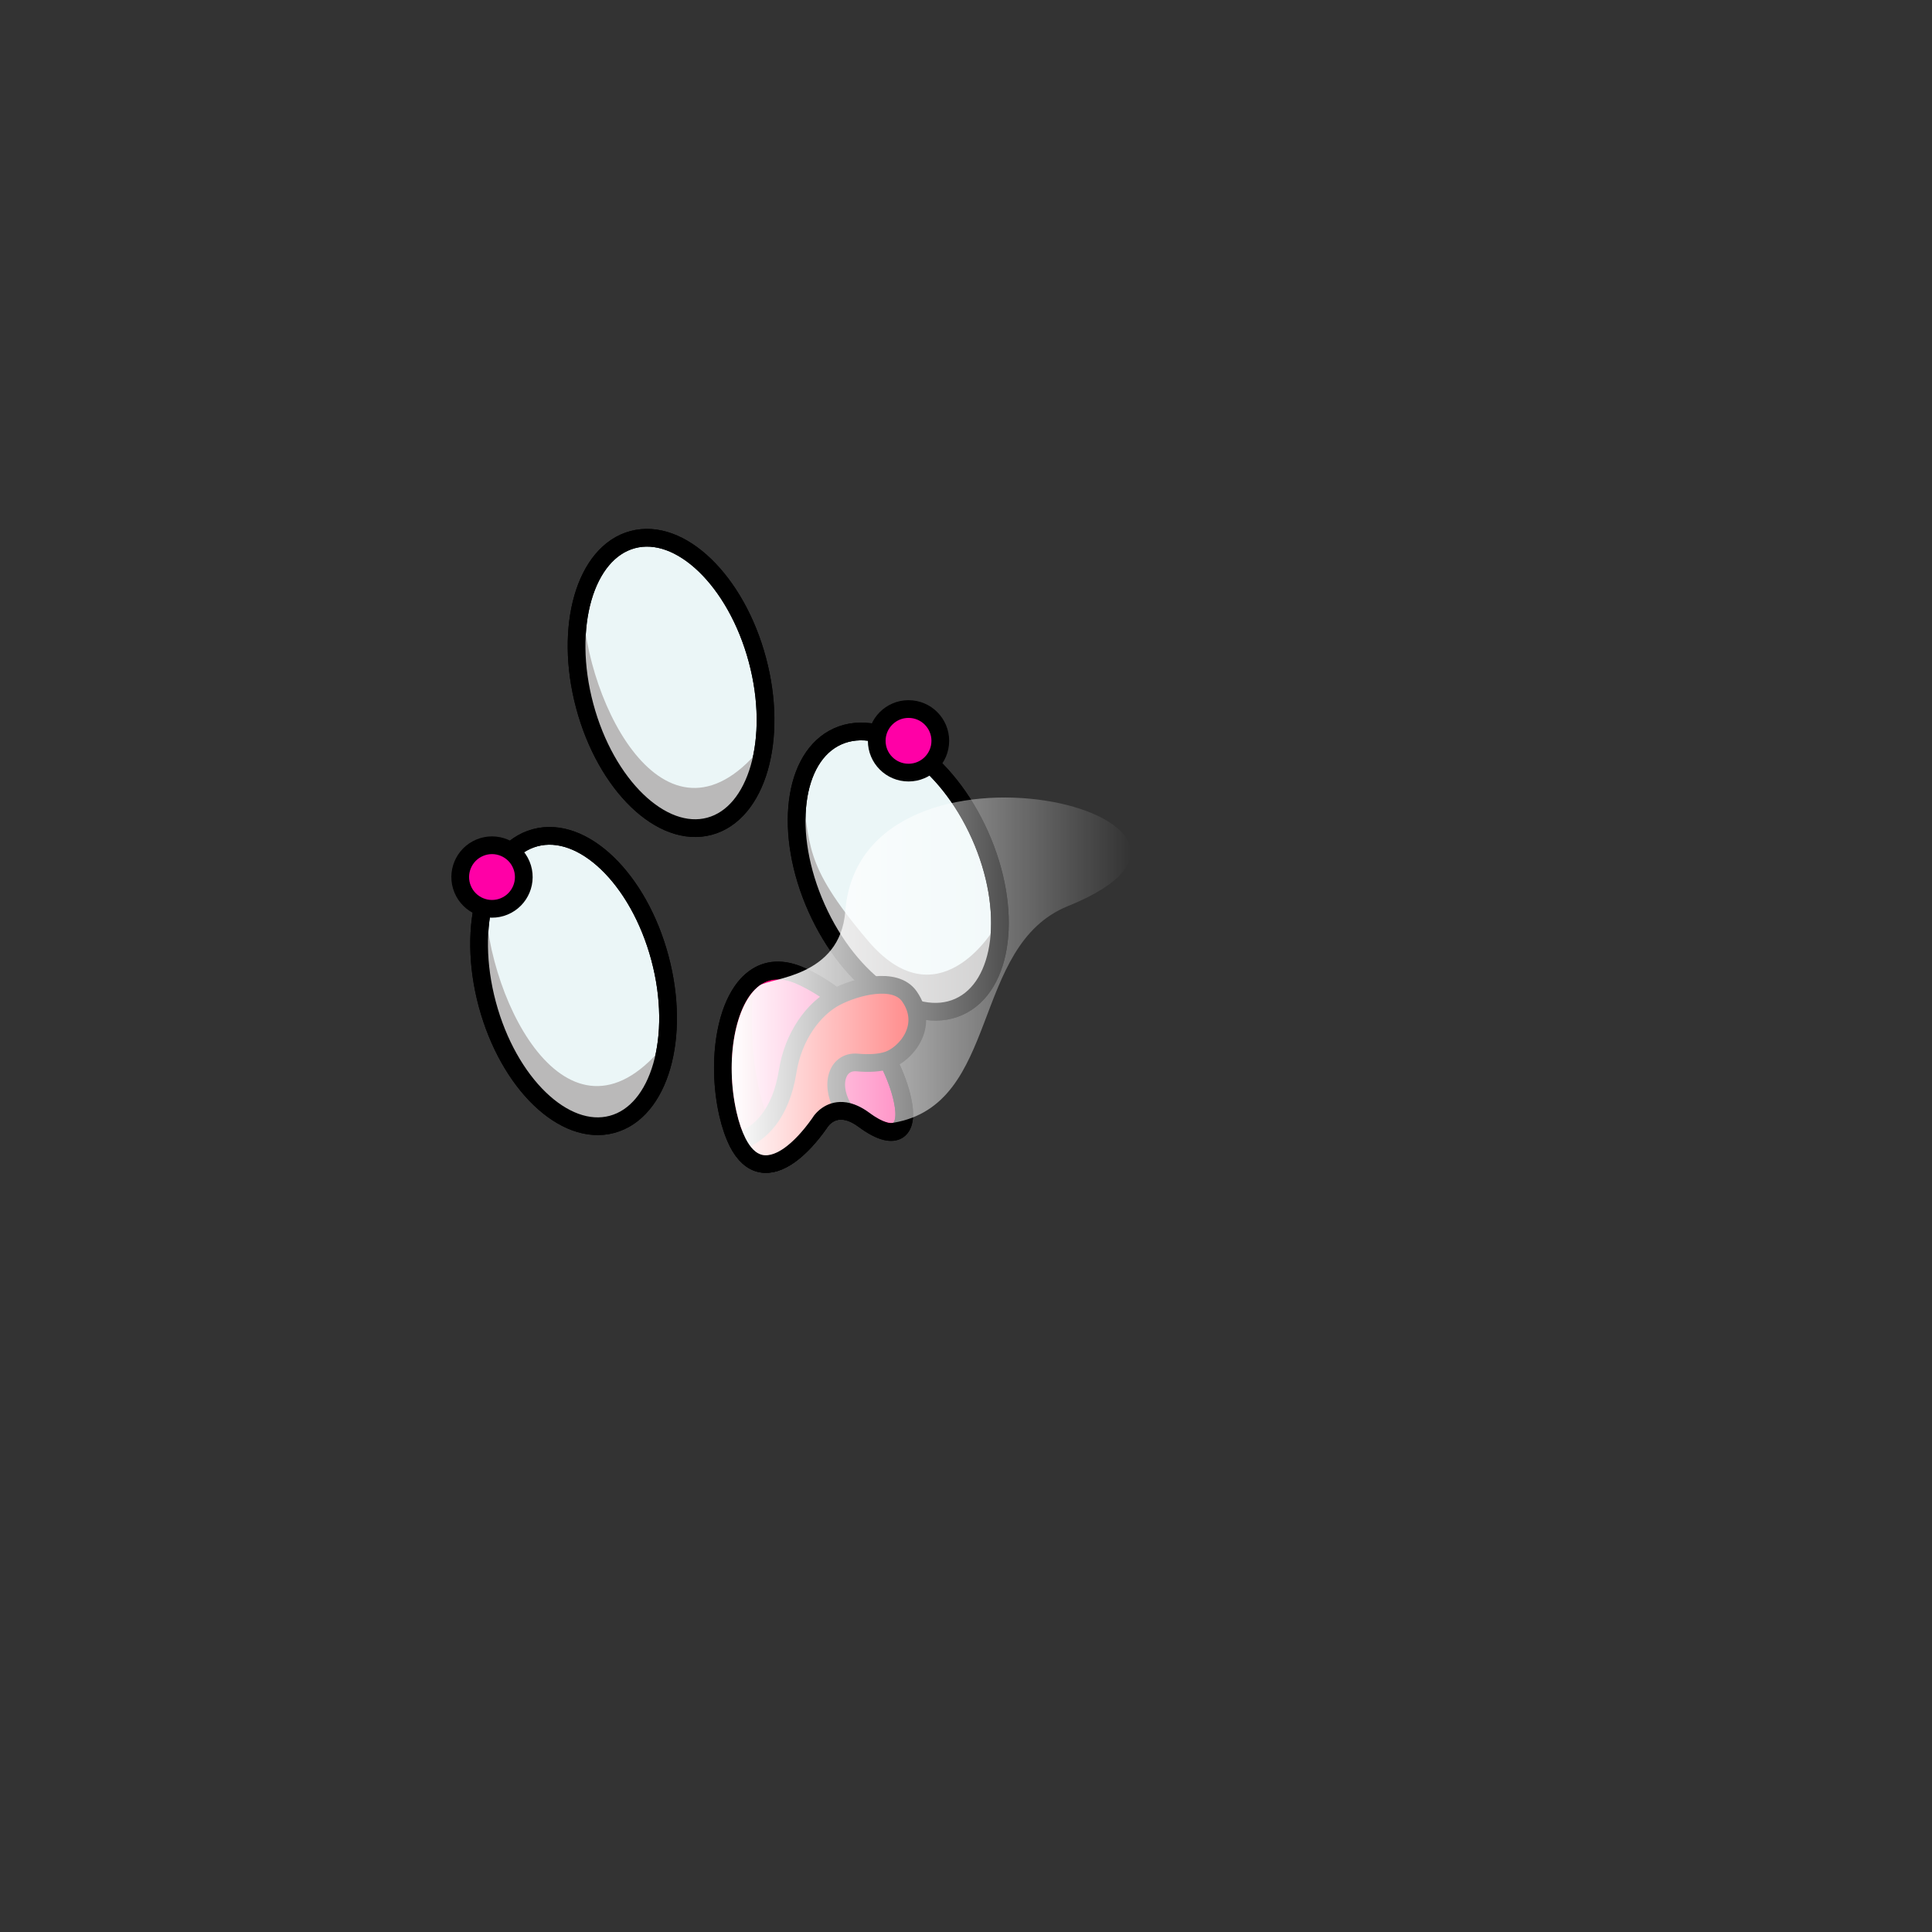 <svg width="2000" height="2000" viewBox="0 0 2000 2000" fill="none" xmlns="http://www.w3.org/2000/svg">
<rect x="0" y="0" width="2000" height="2000" fill="#333333" stroke="none"/>
<mask id="mask0_595_600" style="mask-type:luminance" maskUnits="userSpaceOnUse" x="0" y="0" width="2000" height="2000">
<path d="M2000 0H0V2000H2000V0Z" fill="white"/>
</mask>
<g mask="url(#mask0_595_600)">
<path d="M633.529 1163.93C682.873 1150.71 705.077 1073.56 683.123 991.627C661.169 909.689 603.37 853.982 554.025 867.204C504.681 880.425 482.477 957.567 504.431 1039.5C526.386 1121.44 584.184 1177.15 633.529 1163.93Z" fill="#EBF6F7" stroke="black" stroke-width="18.34" stroke-miterlimit="10"/>
<path d="M690.099 1078.7C681.999 1147.2 641.299 1161.9 633.599 1163.9C584.199 1177.1 526.399 1121.4 504.499 1039.5C493.799 999.5 493.599 960.5 502.099 929.6C504.499 1039.6 591.199 1205.3 690.099 1078.7Z" fill="#BAB9B9"/>
<path d="M633.529 1163.93C682.873 1150.71 705.077 1073.56 683.123 991.627C661.169 909.689 603.37 853.982 554.025 867.204C504.681 880.425 482.477 957.567 504.431 1039.5C526.386 1121.44 584.184 1177.15 633.529 1163.93Z" stroke="black" stroke-width="18.34" stroke-miterlimit="10"/>
<path d="M734.427 855.34C783.772 842.119 805.976 764.977 784.021 683.039C762.067 601.101 704.268 545.395 654.924 558.616C605.58 571.837 583.376 648.979 605.33 730.917C627.284 812.855 685.083 868.561 734.427 855.34Z" fill="#EBF6F7" stroke="black" stroke-width="18.34" stroke-miterlimit="10"/>
<path d="M791 770.1C782.9 838.6 742.2 853.3 734.5 855.3C685.1 868.5 627.3 812.8 605.4 730.9C594.7 690.9 594.5 651.9 603 621C605.4 730.9 692.1 896.7 791 770.1Z" fill="#BAB9B9"/>
<path d="M734.427 855.34C783.772 842.119 805.976 764.977 784.021 683.039C762.067 601.101 704.268 545.395 654.924 558.616C605.58 571.837 583.376 648.979 605.33 730.917C627.284 812.855 685.083 868.561 734.427 855.34Z" stroke="black" stroke-width="18.34" stroke-miterlimit="10"/>
<path d="M992.582 1042.29C1039.26 1021.39 1049.04 941.767 1014.42 864.443C979.802 787.118 913.9 741.375 867.223 762.271C820.546 783.167 810.769 862.791 845.386 940.116C880.003 1017.44 945.905 1063.18 992.582 1042.29Z" fill="#EBF6F7" stroke="black" stroke-width="18.34" stroke-miterlimit="10"/>
<path d="M1035.1 950.6C1036.2 993.2 1022 1028.1 994 1041.6C947.9 1063.7 881.8 1019.3 846.5 942.3C825.8 897.3 820.2 851.1 828.4 816.1C841.4 874.6 828.2 890.9 898.4 973.7C968.6 1056.5 1026.6 970 1035.1 950.6Z" fill="#BAB9B9"/>
<path d="M992.582 1042.29C1039.26 1021.39 1049.04 941.767 1014.42 864.443C979.802 787.118 913.9 741.375 867.223 762.271C820.546 783.167 810.769 862.791 845.386 940.116C880.003 1017.44 945.905 1063.18 992.582 1042.29Z" stroke="black" stroke-width="18.34" stroke-miterlimit="10"/>
<path d="M940.5 799.8C958.67 799.8 973.4 785.07 973.4 766.9C973.4 748.73 958.67 734 940.5 734C922.329 734 907.6 748.73 907.6 766.9C907.6 785.07 922.329 799.8 940.5 799.8Z" fill="#FF00A6" stroke="black" stroke-width="18.34" stroke-miterlimit="10"/>
<path d="M521.916 938.305C538.703 931.352 546.675 912.106 539.721 895.318C532.768 878.531 513.522 870.559 496.734 877.513C479.947 884.466 471.975 903.712 478.929 920.5C485.882 937.287 505.128 945.259 521.916 938.305Z" fill="#FF00A6" stroke="black" stroke-width="18.34" stroke-miterlimit="10"/>
</g>
<path d="M933.803 1165.2C933.703 1165.4 933.603 1165.6 933.403 1165.9C927.903 1175.4 914.103 1173.9 894.303 1159.2C886.903 1153.7 880.403 1151.1 874.803 1150.2C856.903 1147.4 848.303 1162.7 848.303 1162.7C838.303 1176.9 827.703 1188.3 817.303 1195.7C796.903 1210.2 777.103 1209.1 763.603 1182.3C759.703 1174.6 756.303 1164.9 753.503 1152.7C745.203 1115.9 746.903 1074 758.603 1044.2C761.203 1037.5 764.403 1031.5 768.003 1026.2C771.703 1020.7 776.003 1016.1 780.903 1012.6C793.603 1003.3 809.903 1001.4 830.003 1010.7C843.103 1016.8 854.803 1024.1 865.103 1032.2C890.303 1051.8 907.803 1075.7 919.003 1097.6C927.103 1113.3 932.103 1128 934.403 1139.3C936.903 1151 936.603 1159.7 933.803 1165.2Z" fill="#FF007A" stroke="black" stroke-width="18.344" stroke-miterlimit="10"/>
<path d="M817.304 1195.7C796.904 1210.2 777.104 1209.1 763.604 1182.3C759.704 1174.6 756.304 1164.9 753.504 1152.7C741.404 1099.1 750.604 1034.7 780.904 1012.6C775.504 1053.7 777.304 1114.2 795.604 1159.4C801.204 1173.3 808.304 1185.7 817.304 1195.7Z" fill="#D10041"/>
<path d="M919.004 1097.6C910.404 1100.4 899.304 1101 887.504 1099.9C865.304 1097.9 858.104 1125.5 874.804 1150.2C856.904 1147.4 848.304 1162.7 848.304 1162.7C838.304 1176.9 827.704 1188.3 817.304 1195.7C796.904 1210.2 777.104 1209.1 763.604 1182.3C775.504 1178.4 786.604 1171.1 795.604 1159.4C804.804 1147.4 811.904 1131 815.404 1109C821.104 1072.9 842.004 1044.3 865.104 1032.2C885.504 1021.5 926.704 1010.2 941.504 1031.6C962.904 1062.6 937.004 1091.7 919.004 1097.6Z" fill="#FF0000" stroke="black" stroke-width="18.344" stroke-miterlimit="10" stroke-linecap="round" stroke-linejoin="round"/>
<path d="M919.004 1097.6C927.104 1113.3 932.104 1128 934.404 1139.3C941.504 1172.9 925.304 1182.2 894.304 1159.2C886.904 1153.7 880.404 1151.1 874.804 1150.2C856.904 1147.4 848.304 1162.7 848.304 1162.7C838.304 1176.9 827.704 1188.3 817.304 1195.7C796.904 1210.2 777.104 1209.1 763.604 1182.3C759.704 1174.6 756.304 1164.9 753.504 1152.7C741.404 1099.1 750.604 1034.7 780.904 1012.6C793.604 1003.3 809.904 1001.4 830.004 1010.7C843.104 1016.8 854.804 1024.1 865.104 1032.2" stroke="black" stroke-width="18.344" stroke-miterlimit="10"/>
<path d="M1105.5 937.999C1003.9 979.199 1036.4 1143.5 924.703 1162.3C922.803 1162.6 915.503 1163.5 899.903 1151.9C891.903 1146 883.903 1142.4 876.303 1141.2C857.603 1138.3 845.203 1150.1 840.603 1157.9C831.103 1171.3 821.203 1181.8 812.003 1188.4C805.903 1192.7 796.903 1197.5 788.803 1195.5C782.403 1193.9 776.703 1188.2 771.703 1178.4C768.103 1171.3 764.903 1162.1 762.403 1151C750.303 1097.5 761.003 1038.8 786.303 1020.2C797.203 1012.2 869.603 1012 875.003 943.499C891.303 736.999 1333.2 845.799 1105.5 937.999Z" fill="url(#paint0_linear_595_600)"/>
<defs>
<linearGradient id="paint0_linear_595_600" x1="757.467" y1="1010.64" x2="1170.55" y2="1010.64" gradientUnits="userSpaceOnUse">
<stop stop-color="white"/>
<stop offset="0.144" stop-color="white" stop-opacity="0.856"/>
<stop offset="1" stop-color="white" stop-opacity="0"/>
</linearGradient>
</defs>
</svg>
